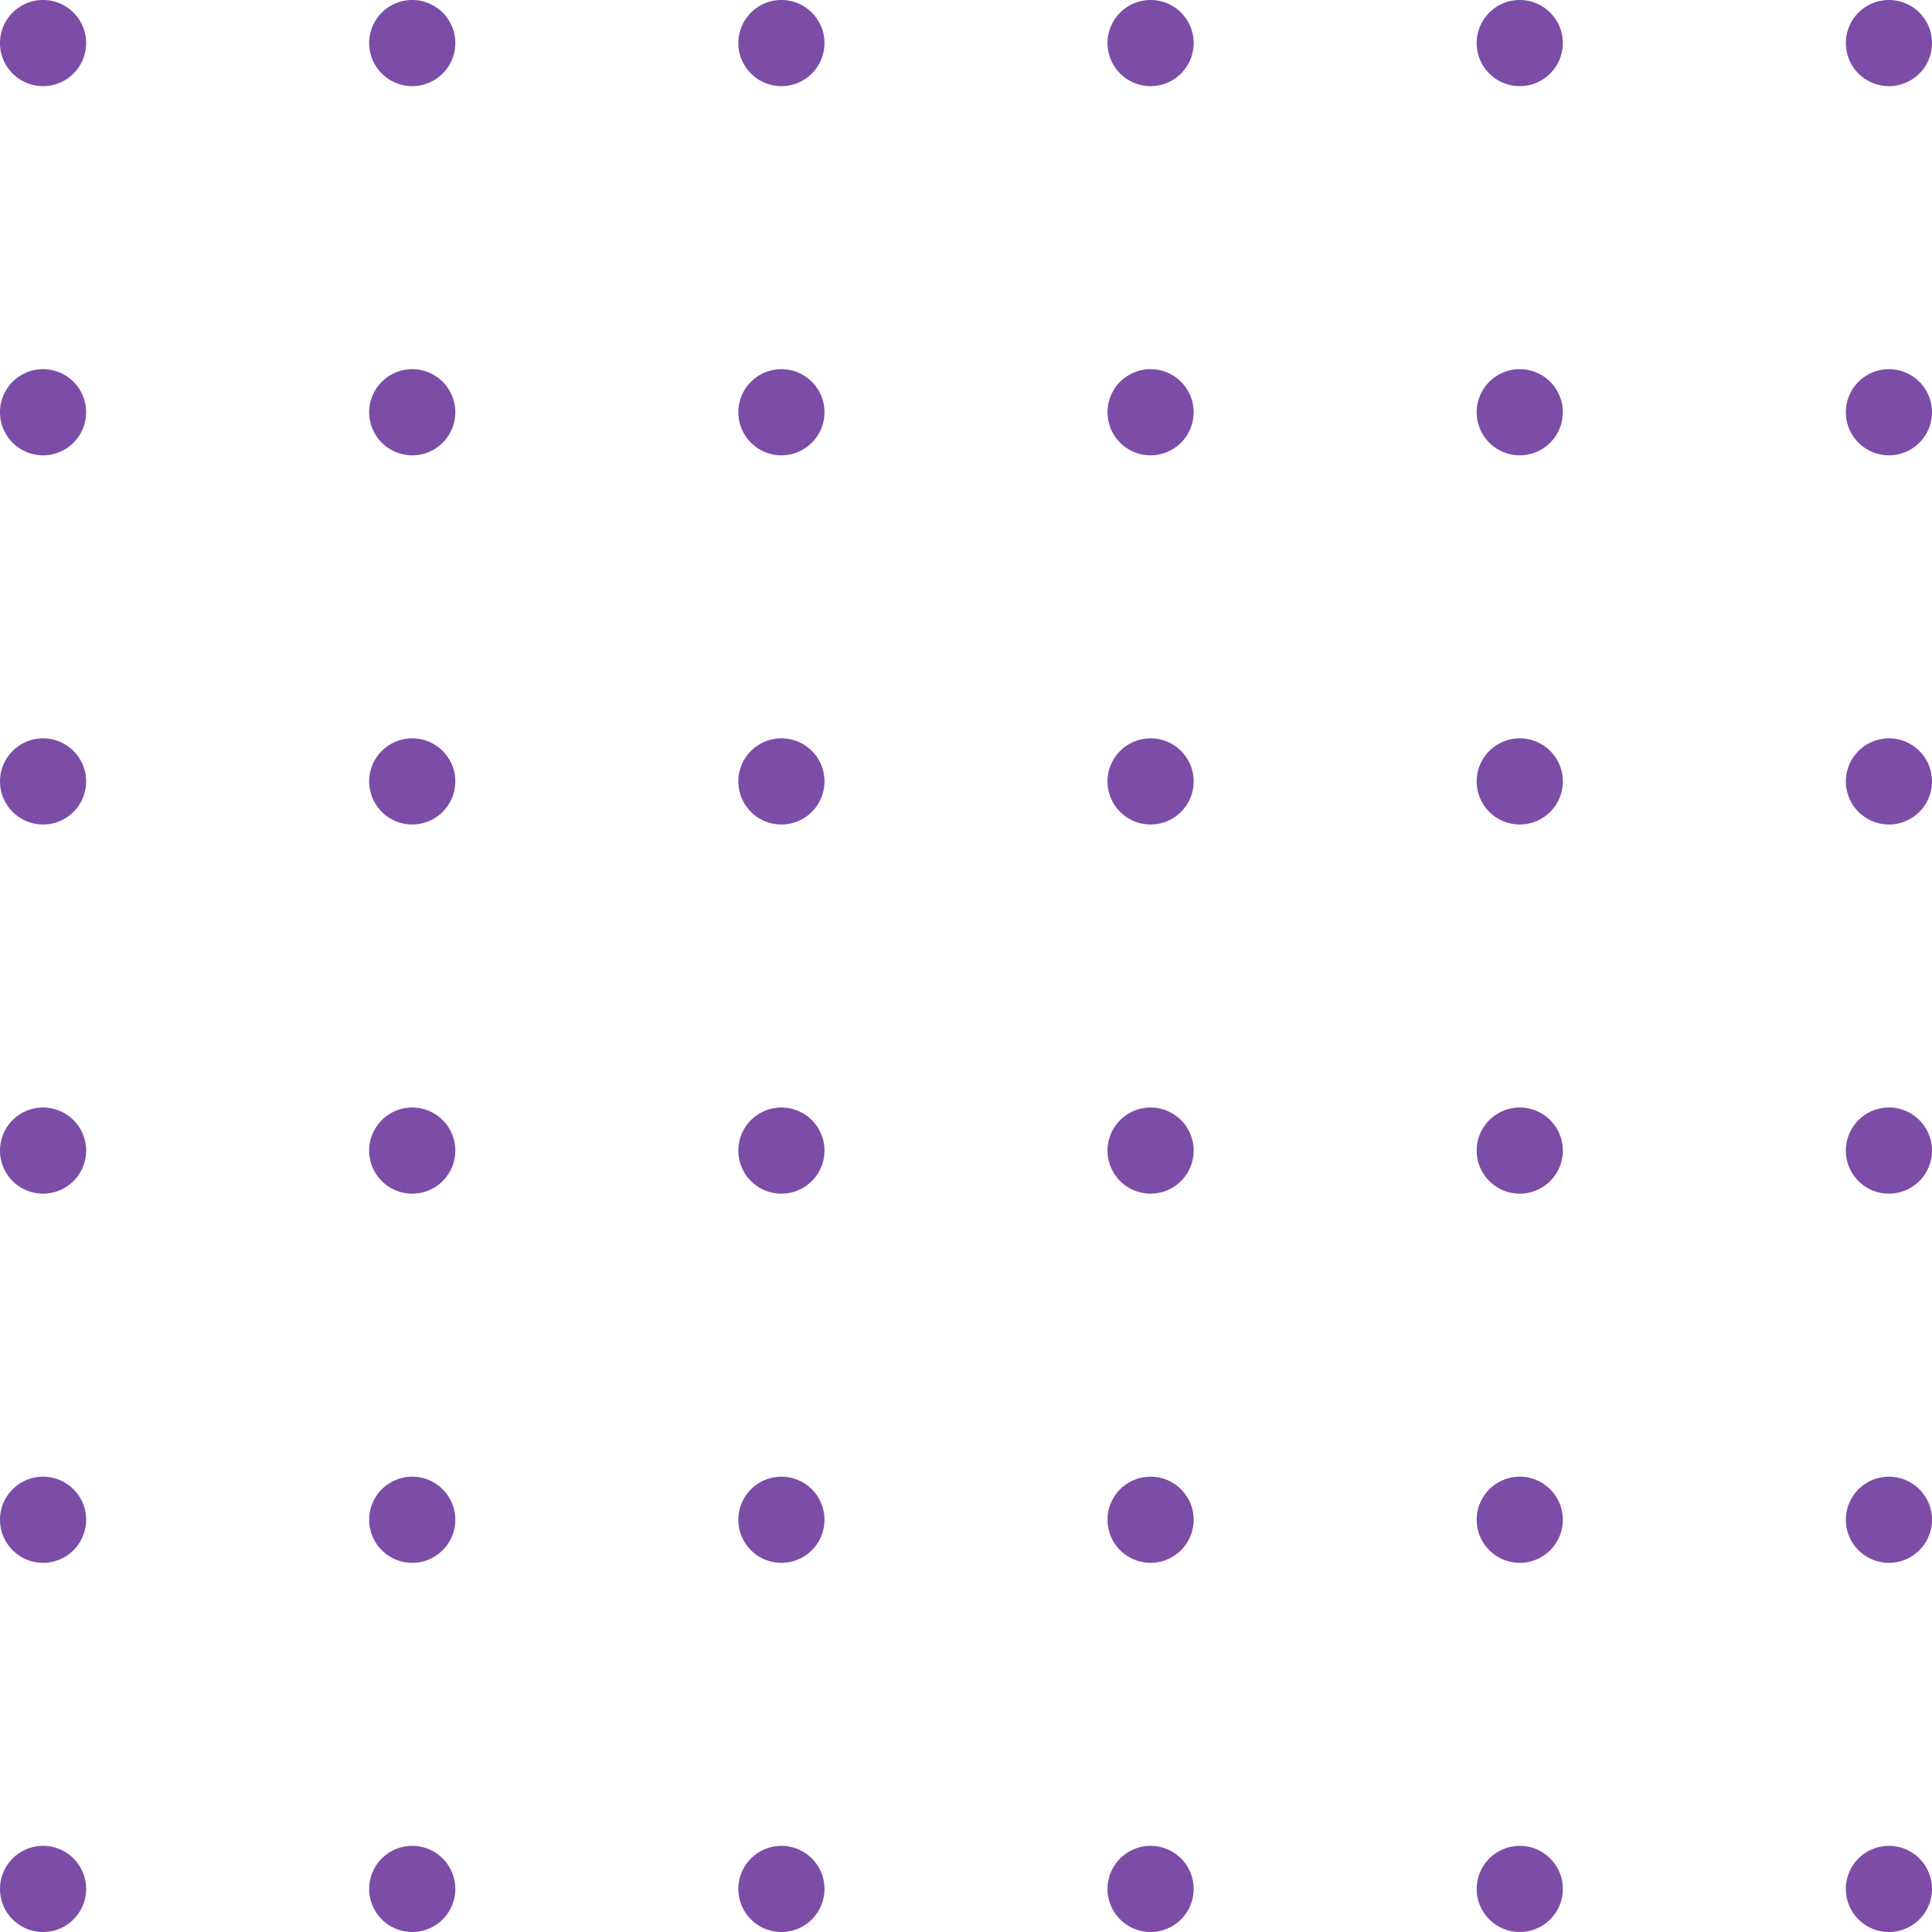<svg width="157" height="157" fill="none" xmlns="http://www.w3.org/2000/svg"><path d="M7 3.5a3.5 3.5 0 11-7 0 3.5 3.5 0 017 0zm30 0a3.5 3.5 0 11-7 0 3.5 3.5 0 017 0zm30 0a3.5 3.5 0 11-7 0 3.5 3.5 0 017 0zm30 0a3.5 3.5 0 11-7 0 3.5 3.5 0 017 0zm30 0a3.5 3.5 0 11-7 0 3.5 3.5 0 017 0zm30 0a3.5 3.5 0 11-7 0 3.5 3.5 0 017 0zM7 33.5a3.5 3.5 0 11-7 0 3.5 3.5 0 017 0zm30 0a3.5 3.5 0 11-7 0 3.5 3.5 0 017 0zm30 0a3.5 3.5 0 11-7 0 3.5 3.5 0 017 0zm30 0a3.5 3.5 0 11-7 0 3.5 3.5 0 017 0zm30 0a3.5 3.5 0 11-7 0 3.5 3.5 0 017 0zm30 0a3.5 3.5 0 11-7 0 3.5 3.5 0 017 0zM7 63.5a3.5 3.5 0 11-7 0 3.5 3.5 0 017 0zm30 0a3.5 3.5 0 11-7 0 3.5 3.5 0 017 0zm30 0a3.5 3.5 0 11-7 0 3.5 3.5 0 017 0zm30 0a3.5 3.5 0 11-7 0 3.5 3.5 0 017 0zm30 0a3.5 3.5 0 11-7 0 3.5 3.5 0 017 0zm30 0a3.5 3.5 0 11-7 0 3.5 3.5 0 017 0zM7 93.5a3.5 3.5 0 11-7 0 3.5 3.5 0 017 0zm30 0a3.5 3.5 0 11-7 0 3.5 3.5 0 017 0zm30 0a3.5 3.5 0 11-7 0 3.5 3.5 0 017 0zm30 0a3.5 3.5 0 11-7 0 3.5 3.5 0 017 0zm30 0a3.5 3.5 0 11-7 0 3.5 3.5 0 017 0zm30 0a3.5 3.5 0 11-7 0 3.5 3.5 0 017 0zm-150 30a3.5 3.5 0 11-7 0 3.5 3.5 0 017 0zm30 0a3.5 3.5 0 11-7 0 3.5 3.5 0 017 0zm30 0a3.5 3.5 0 11-7 0 3.5 3.5 0 017 0zm30 0a3.5 3.5 0 11-7 0 3.5 3.5 0 017 0zm30 0a3.5 3.5 0 11-7 0 3.5 3.5 0 017 0zm30 0a3.5 3.5 0 11-7 0 3.5 3.5 0 017 0zm-150 30a3.5 3.5 0 11-7 0 3.5 3.5 0 017 0zm30 0a3.5 3.5 0 11-7 0 3.5 3.5 0 017 0zm30 0a3.5 3.5 0 11-7 0 3.5 3.5 0 017 0zm30 0a3.5 3.5 0 11-7 0 3.5 3.5 0 017 0zm30 0a3.5 3.5 0 11-7 0 3.5 3.5 0 017 0zm30 0a3.5 3.5 0 11-7 0 3.5 3.5 0 017 0z" fill="#7C4DA7"/></svg>